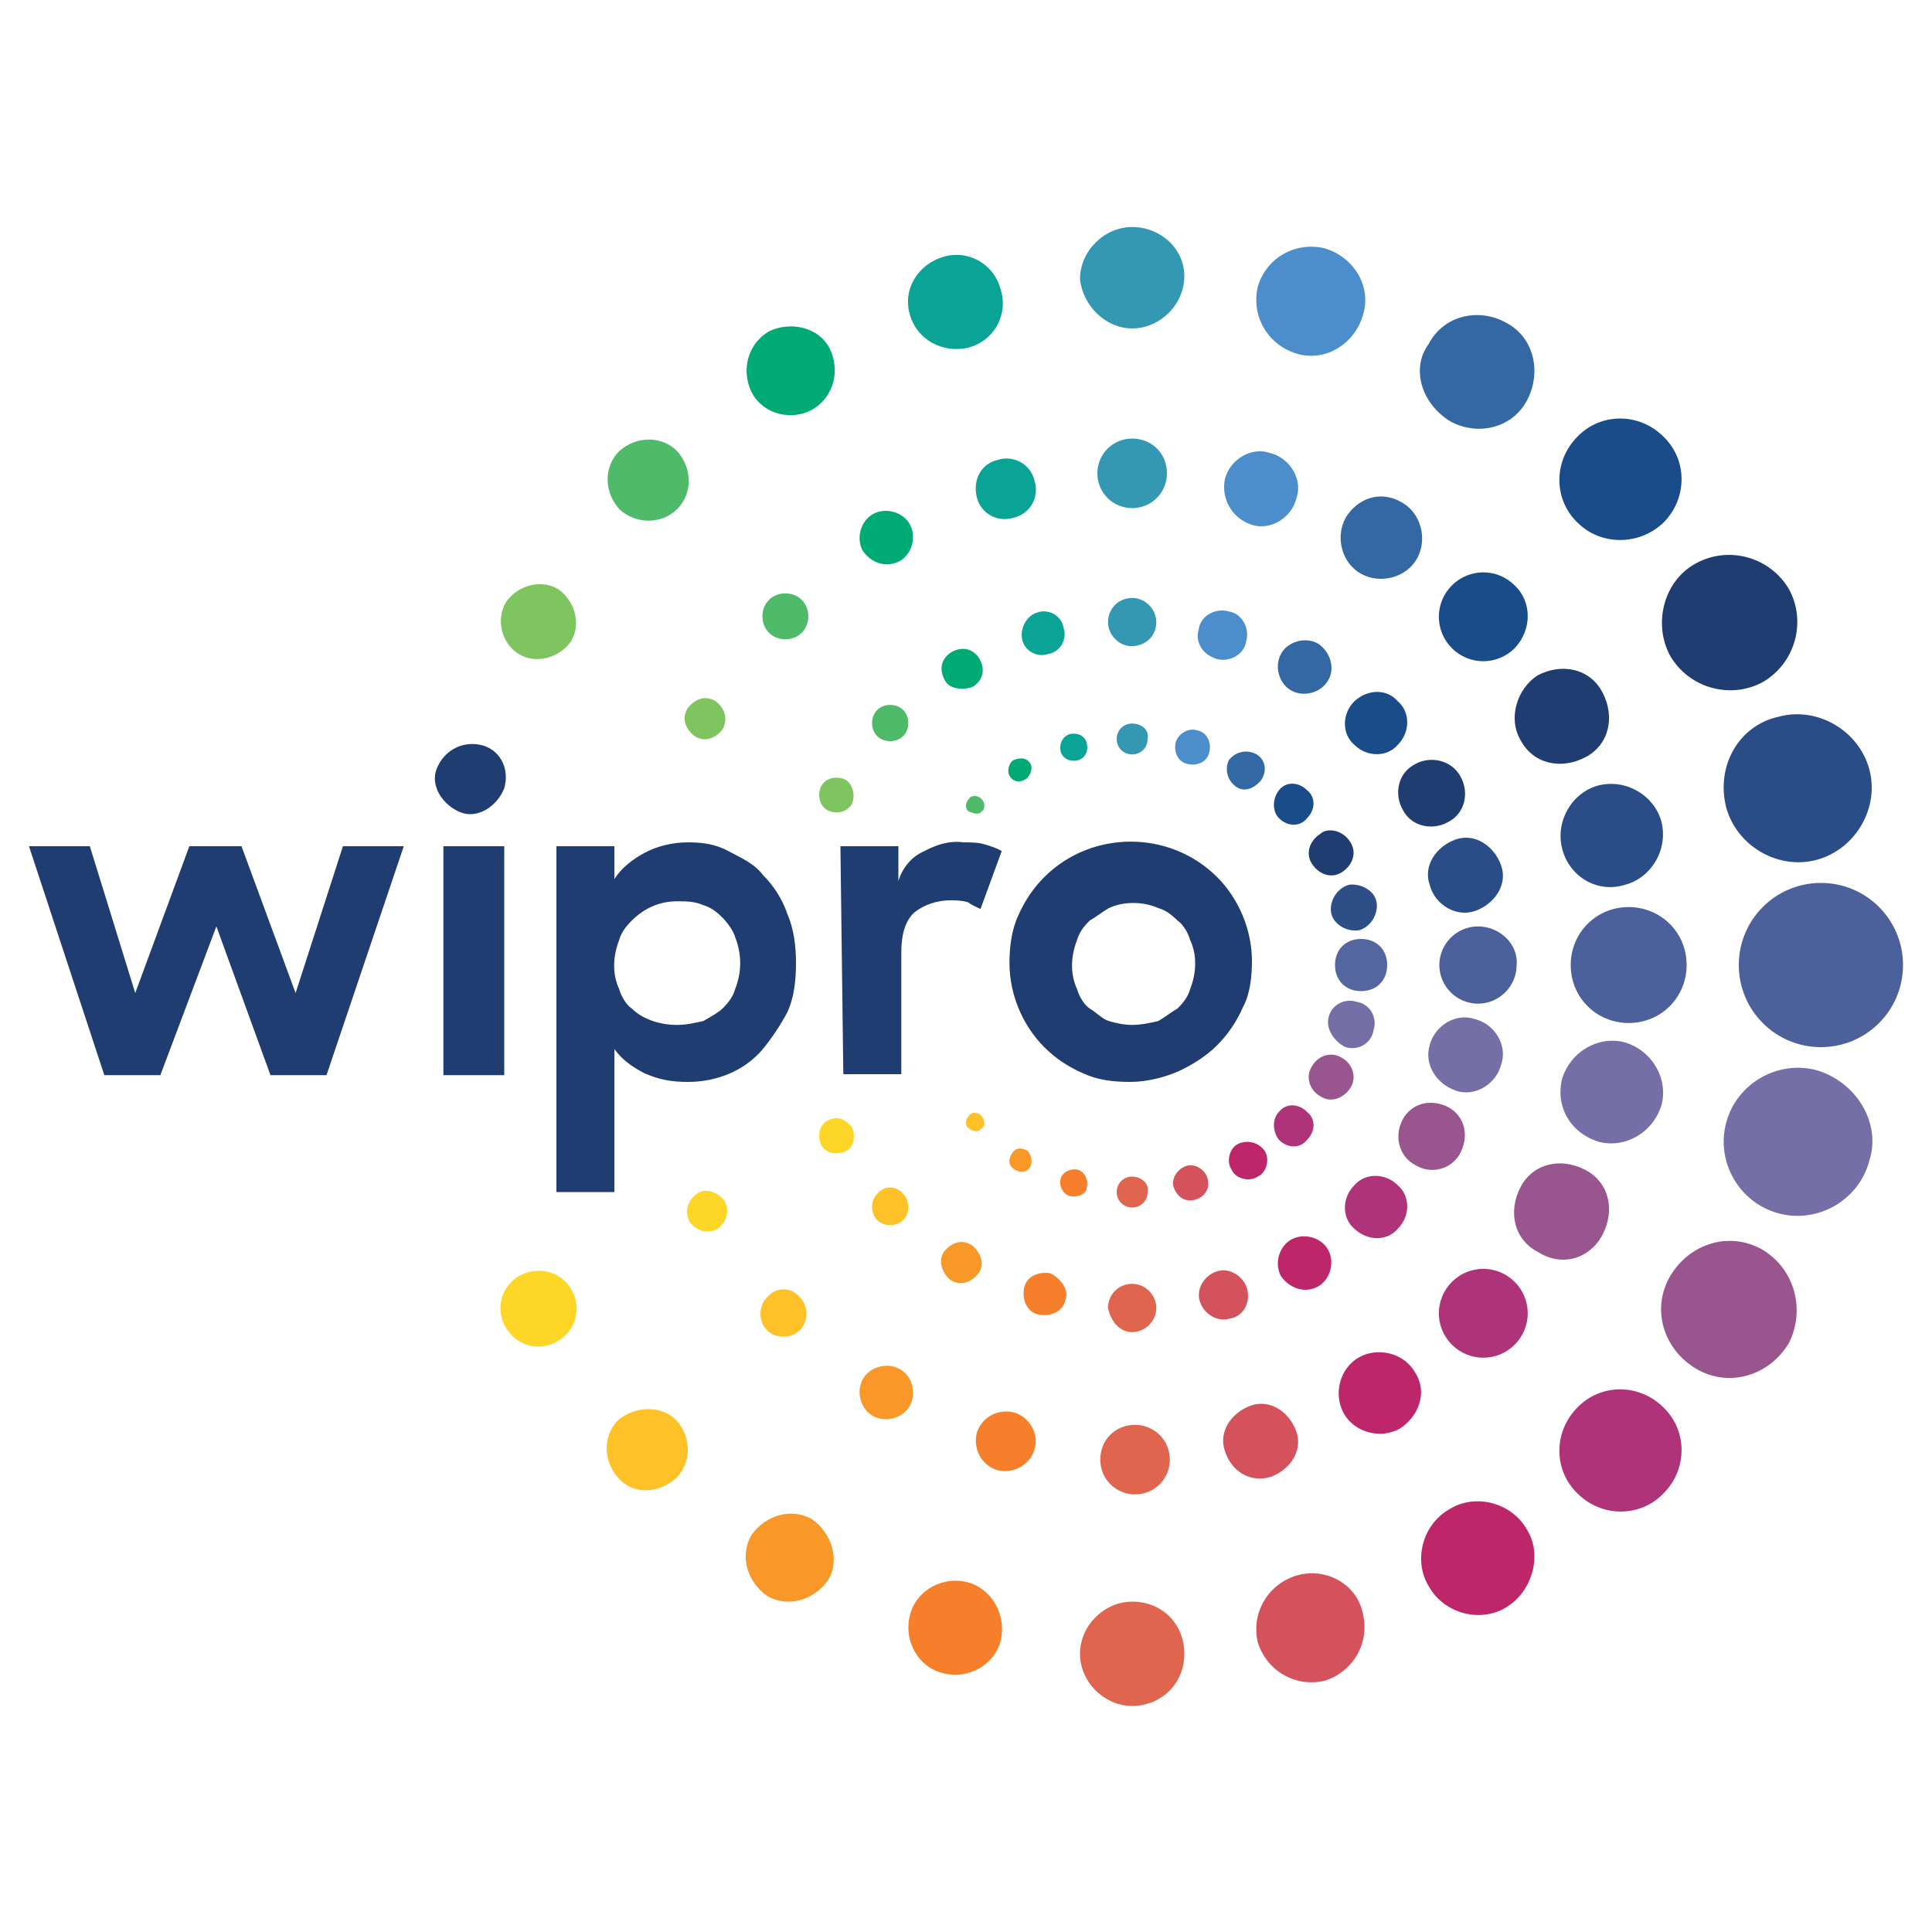<?xml version="1.0" encoding="utf-8"?>
<!-- Generator: Adobe Illustrator 23.0.0, SVG Export Plug-In . SVG Version: 6.00 Build 0)  -->
<svg version="1.1" id="图层_1" xmlns="http://www.w3.org/2000/svg" xmlns:xlink="http://www.w3.org/1999/xlink" x="0px" y="0px"
	 viewBox="0 0 200 200" style="enable-background:new 0 0 200 200;" xml:space="preserve">
<style type="text/css">
	.st0{fill:#2A4C87;}
	.st1{fill:#2E4E88;}
	.st2{fill:#1F3D70;}
	.st3{fill:#194C88;}
	.st4{fill:#3468A3;}
	.st5{fill:#4C8DCB;}
	.st6{fill:#3498B3;}
	.st7{fill:#0AA496;}
	.st8{fill:#00AA75;}
	.st9{fill:#4FBA6A;}
	.st10{fill:#7EC45F;}
	.st11{fill:#4C609B;}
	.st12{fill:#54669F;}
	.st13{fill:#746FA7;}
	.st14{fill:#99558E;}
	.st15{fill:#AF3379;}
	.st16{fill:#BE266A;}
	.st17{fill:#D4525C;}
	.st18{fill:#E0654F;}
	.st19{fill:#F57F2A;}
	.st20{fill:#F89828;}
	.st21{fill:#FEC127;}
	.st22{fill:#FED627;}
</style>
<g>
	<path class="st0" d="M178.7,83.6c1.1,4,5.4,6.5,9.4,5.4c4-1.1,6.5-5.4,5.4-9.4s-5.4-6.5-9.4-5.4l0,0
		C180,75.1,177.6,79.3,178.7,83.6z"/>
	<path class="st0" d="M168.2,91.6c2.7-0.7,4.5-3.6,3.8-6.5c-0.7-2.7-3.6-4.5-6.5-3.8c-2.7,0.7-4.5,3.6-3.8,6.5l0,0
		C162.4,90.7,165.3,92.5,168.2,91.6z"/>
	<path class="st0" d="M152.7,94.3c2-0.7,3.4-2.7,2.7-4.7s-2.7-3.4-4.7-2.7c-2,0.7-3.4,2.7-2.7,4.7l0,0
		C148.5,93.6,150.7,95,152.7,94.3z"/>
	<path class="st1" d="M140.7,96.3c1.3-0.4,2-1.8,1.8-2.9c-0.2-1.3-1.8-2-2.9-1.8c-1.3,0.4-2,1.8-1.8,2.9
		C138,95.6,139.3,96.5,140.7,96.3z"/>
	<path class="st2" d="M172.9,67.9c2,3.4,6.3,4.5,9.6,2.7c3.4-2,4.5-6.3,2.7-9.6c-2-3.4-6.3-4.5-9.6-2.7l0,0
		C172.2,60.1,171.1,64.6,172.9,67.9z"/>
	<path class="st2" d="M157.4,76.6c1.3,2.5,4.2,3.1,6.7,1.8c2.5-1.3,3.1-4.2,1.8-6.7c-1.3-2.5-4.2-3.1-6.7-1.8l0,0
		C157,71.3,156.1,74.4,157.4,76.6z"/>
	<path class="st2" d="M146.5,79.1c-1.8,0.9-2.2,3.1-1.3,4.7c0.9,1.8,3.1,2.2,4.7,1.3c1.8-0.9,2.2-3.1,1.3-4.7l0,0
		C150.3,78.7,148.1,78.2,146.5,79.1z"/>
	<path class="st2" d="M136.7,86.3c-1.1,0.7-1.6,2-0.9,3.1c0.7,1.1,2,1.6,3.1,0.9c1.1-0.7,1.6-2,0.9-3.1l0,0
		C139.1,86,137.5,85.6,136.7,86.3z"/>
	<path class="st3" d="M172.2,54.1c2.5-2.5,2.5-6.5,0-8.9c-2.5-2.5-6.5-2.5-8.9,0c-2.5,2.5-2.5,6.5,0,8.9
		C165.7,56.5,169.7,56.5,172.2,54.1L172.2,54.1z"/>
	<path class="st3" d="M156.8,60.6c-1.8-1.8-4.7-1.8-6.5,0c-1.8,1.8-1.8,4.7,0,6.5c1.8,1.8,4.7,1.8,6.5,0l0,0
		C158.6,65.2,158.6,62.3,156.8,60.6z"/>
	<path class="st3" d="M140.2,72.6c-1.3,1.3-1.3,3.4,0,4.5c1.3,1.3,3.4,1.3,4.5,0c1.3-1.3,1.3-3.4,0-4.5
		C143.6,71.3,141.6,71.3,140.2,72.6z"/>
	<path class="st3" d="M132.4,84.7c0.9,0.9,2.2,0.9,2.9,0c0.9-0.9,0.9-2.2,0-2.9c-0.9-0.9-2.2-0.9-2.9,0
		C131.7,82.7,131.7,84,132.4,84.7L132.4,84.7z"/>
	<path class="st4" d="M150.1,43.6c2.9,1.6,6.5,0.7,8-2.2s0.7-6.5-2.2-8c-2.9-1.6-6.5-0.7-8,2.2l0,0C146,38.2,147.2,41.8,150.1,43.6
		C149.8,43.6,150.1,43.6,150.1,43.6z"/>
	<path class="st4" d="M139.3,53.6c-1.1,2-0.4,4.7,1.6,5.8c2,1.1,4.7,0.4,5.8-1.6c1.1-2,0.4-4.7-1.6-5.8
		C142.9,50.7,140.5,51.6,139.3,53.6L139.3,53.6z"/>
	<path class="st4" d="M136.4,66.6c-1.3-0.7-3.1-0.2-3.8,1.1c-0.7,1.3-0.2,3.1,1.1,3.8c1.3,0.7,3.1,0.2,3.8-1.1
		C138.2,69.3,137.8,67.5,136.4,66.6z"/>
	<path class="st4" d="M129.9,78c-0.9-0.4-2-0.2-2.7,0.7c-0.4,0.9-0.2,2,0.7,2.7c0.9,0.7,2,0.2,2.7-0.7
		C131.3,79.5,130.8,78.4,129.9,78L129.9,78z"/>
	<path class="st5" d="M134.2,36.6c2.9,0.9,6-0.9,6.9-4c0.9-2.9-0.9-6-4-6.9c-2.9-0.7-6,0.9-6.9,4l0,0
		C129.5,32.8,131.3,35.7,134.2,36.6z"/>
	<path class="st5" d="M129.5,54.3c2,0.7,4.2-0.7,4.7-2.7c0.7-2-0.7-4.2-2.7-4.7c-2-0.7-4.2,0.7-4.7,2.7l0,0
		C126.4,51.6,127.5,53.6,129.5,54.3z"/>
	<path class="st5" d="M125.9,68.2c1.3,0.4,2.9-0.4,3.1-1.8c0.4-1.3-0.4-2.9-1.8-3.1c-1.3-0.4-2.9,0.4-3.1,1.8
		C123.7,66.4,124.4,67.7,125.9,68.2z"/>
	<path class="st5" d="M121.7,76.9c-0.2,0.9,0.2,2,1.3,2.2c0.9,0.2,2-0.2,2.2-1.3c0.2-0.9-0.2-2-1.3-2.2l0,0
		C123,75.3,121.9,76,121.7,76.9z"/>
	<path class="st6" d="M117.2,34c2.9,0,5.4-2.5,5.4-5.4s-2.5-5.1-5.4-5.1c-2.9,0-5.4,2.5-5.4,5.4l0,0C112.1,31.7,114.5,34,117.2,34
		L117.2,34z"/>
	<path class="st6" d="M117.2,45.4c-2,0-3.6,1.6-3.6,3.6s1.6,3.6,3.6,3.6c2,0,3.6-1.6,3.6-3.6l0,0C120.8,46.9,119.2,45.4,117.2,45.4z
		"/>
	<path class="st6" d="M119.7,64.4c0-1.3-1.1-2.5-2.5-2.5s-2.5,1.1-2.5,2.5c0,1.3,1.1,2.5,2.5,2.5l0,0
		C118.8,66.8,119.7,65.7,119.7,64.4L119.7,64.4z"/>
	<path class="st6" d="M117.2,74.9c-0.9,0-1.6,0.7-1.6,1.6s0.7,1.6,1.6,1.6s1.6-0.7,1.6-1.6l0,0C119,75.5,118.1,74.9,117.2,74.9z"/>
	<path class="st7" d="M100.2,36c2.7-0.7,4.2-3.4,3.4-6c-0.7-2.7-3.4-4.2-6-3.4s-4.2,3.4-3.4,6l0,0C94.9,35.1,97.5,36.6,100.2,36z"/>
	<path class="st7" d="M101.1,51.4c0.4,1.8,2.2,2.7,3.8,2.2c1.8-0.4,2.7-2.2,2.2-3.8c-0.4-1.8-2.2-2.7-3.8-2.2l0,0
		C101.6,48,100.7,49.6,101.1,51.4z"/>
	<path class="st7" d="M105.8,66.1c0.2,1.3,1.6,2,2.7,1.6c1.3-0.2,2-1.6,1.6-2.7c-0.2-1.3-1.6-2-2.7-1.6
		C106.3,63.7,105.6,65,105.8,66.1L105.8,66.1z"/>
	<path class="st7" d="M109.8,77.8c0.2,0.7,0.9,1.1,1.8,0.9c0.7-0.2,1.1-0.9,0.9-1.8c-0.2-0.7-0.9-1.1-1.8-0.9l0,0
		C110.1,76.2,109.6,76.9,109.8,77.8z"/>
	<path class="st8" d="M84.1,42.4c2.2-1.3,2.9-4,1.8-6.3c-1.1-2.2-4-2.9-6.3-1.8c-2.2,1.3-2.9,4-1.8,6.3l0,0
		C79,42.9,81.9,43.6,84.1,42.4z"/>
	<path class="st8" d="M93.1,58.1c1.3-0.7,1.8-2.5,1.1-3.8s-2.5-1.8-3.8-1.1c-1.3,0.7-1.8,2.5-1.1,3.8l0,0
		C90.2,58.3,91.7,58.8,93.1,58.1L93.1,58.1z"/>
	<path class="st8" d="M100.7,71.1c1.1-0.7,1.3-1.8,0.7-2.9c-0.7-1.1-1.8-1.3-2.9-0.7c-1.1,0.7-1.3,1.8-0.7,2.9l0,0
		C98.2,71.3,99.6,71.5,100.7,71.1L100.7,71.1z"/>
	<path class="st8" d="M106.7,79.1c-0.4-0.7-1.1-0.7-1.8-0.4c-0.4,0.2-0.7,1.1-0.4,1.6c0.4,0.7,1.1,0.7,1.6,0.4
		C106.7,80.4,106.9,79.5,106.7,79.1z"/>
	<path class="st9" d="M70.1,52.7c1.6-1.6,1.6-4.2,0-6c-1.6-1.6-4.2-1.6-6,0c-1.6,1.6-1.6,4.2,0,6l0,0C65.8,54.3,68.5,54.3,70.1,52.7
		z"/>
	<path class="st9" d="M83,62.1c-0.9-0.9-2.5-0.9-3.4,0c-0.9,0.9-0.9,2.5,0,3.4c0.9,0.9,2.5,0.9,3.4,0l0,0C83.9,64.6,83.9,63,83,62.1
		z"/>
	<path class="st9" d="M93.5,73.5c-0.7-0.7-2-0.7-2.7,0c-0.7,0.7-0.7,2,0,2.7c0.7,0.7,2,0.7,2.7,0C94.2,75.5,94.2,74.2,93.5,73.5
		L93.5,73.5z"/>
	<path class="st9" d="M101.6,82.7c-0.4-0.4-1.1-0.4-1.3,0c-0.4,0.4-0.4,1.1,0,1.3s1.1,0.4,1.3,0C102,83.8,102,83.1,101.6,82.7z"/>
	<path class="st10" d="M53.7,67.7c1.8,1.1,4.2,0.4,5.4-1.3c1.1-1.8,0.4-4.2-1.3-5.4c-1.8-1.1-4.2-0.4-5.4,1.3l0,0
		C51.3,64.1,51.9,66.6,53.7,67.7z"/>
	<path class="st10" d="M74.1,72.6c-1.1-0.7-2.2-0.2-2.9,0.7c-0.7,1.1-0.2,2.2,0.7,2.9c1.1,0.7,2.2,0.2,2.9-0.7
		C75.4,74.4,75,73.3,74.1,72.6z"/>
	<path class="st10" d="M87.5,80.7c-0.9-0.4-2-0.2-2.5,0.7c-0.4,0.9-0.2,2,0.7,2.5c0.9,0.4,2,0.2,2.5-0.7
		C88.6,82.2,88.2,81.1,87.5,80.7L87.5,80.7z"/>
	<path class="st11" d="M188.5,91.4c-4.7,0-8.5,3.8-8.5,8.5s3.8,8.5,8.5,8.5c4.7,0,8.5-3.8,8.5-8.5S193.2,91.4,188.5,91.4L188.5,91.4
		z"/>
	<path class="st11" d="M174.6,99.9c0-3.4-2.7-6-6-6c-3.4,0-6,2.7-6,6c0,3.4,2.7,6,6,6l0,0C172,105.9,174.6,103.2,174.6,99.9z"/>
	<path class="st11" d="M153,95.9c-2.2,0-4,1.8-4,4s1.8,4,4,4c2.2,0,4-1.8,4-4C157.2,97.7,155.2,95.9,153,95.9z"/>
	<path class="st12" d="M143.6,99.9c0-1.6-1.1-2.7-2.7-2.7c-1.6,0-2.7,1.1-2.7,2.7c0,1.6,1.1,2.7,2.7,2.7l0,0
		C142.5,102.6,143.6,101.5,143.6,99.9L143.6,99.9z"/>
	<path class="st13" d="M188.1,110.8c-4-1.1-8.3,1.3-9.4,5.4c-1.1,4,1.3,8.3,5.4,9.4c4,1.1,8.3-1.3,9.4-5.4l0,0
		C194.8,116.2,192.1,112,188.1,110.8z"/>
	<path class="st13" d="M165.5,118.2c2.7,0.7,5.6-0.9,6.5-3.8c0.7-2.7-0.9-5.6-3.8-6.5c-2.7-0.7-5.6,0.9-6.5,3.8
		C161,114.6,162.6,117.3,165.5,118.2L165.5,118.2z"/>
	<path class="st13" d="M150.7,112.9c2,0.7,4.2-0.7,4.7-2.7c0.7-2-0.7-4.2-2.7-4.7c-2-0.7-4.2,0.7-4.7,2.7
		C147.4,110.2,148.7,112.2,150.7,112.9L150.7,112.9z"/>
	<path class="st13" d="M139.3,108.4c1.3,0.4,2.7-0.4,2.9-1.8c0.4-1.3-0.4-2.7-1.8-2.9c-1.3-0.4-2.7,0.4-2.9,1.8
		C137.3,106.6,138.2,107.9,139.3,108.4L139.3,108.4z"/>
	<path class="st14" d="M182.5,129.4c-3.4-2-7.6-0.7-9.6,2.7c-2,3.4-0.7,7.6,2.7,9.6c3.4,2,7.6,0.7,9.6-2.7
		C186.9,135.6,185.8,131.4,182.5,129.4z"/>
	<path class="st14" d="M165.9,127.8c1.3-2.5,0.7-5.4-1.8-6.7s-5.4-0.7-6.7,1.8c-1.3,2.5-0.7,5.4,1.8,6.7l0,0
		C161.7,131.2,164.6,130.3,165.9,127.8z"/>
	<path class="st14" d="M151.2,119.3c0.9-1.8,0.4-3.8-1.3-4.7c-1.8-0.9-3.8-0.4-4.7,1.3s-0.4,3.8,1.3,4.7l0,0
		C148.1,121.6,150.3,121.1,151.2,119.3z"/>
	<path class="st14" d="M139.8,112.6c0.7-1.1,0.2-2.5-0.9-3.1c-1.1-0.7-2.5-0.2-3.1,0.9c-0.7,1.1-0.2,2.5,0.9,3.1l0,0
		C137.8,114.2,139.1,113.7,139.8,112.6z"/>
	<path class="st15" d="M163.3,145.7c-2.5,2.5-2.5,6.5,0,8.9c2.5,2.5,6.5,2.5,8.9,0c2.5-2.5,2.5-6.5,0-8.9
		C169.7,143.2,165.7,143.2,163.3,145.7z"/>
	<path class="st15" d="M156.8,139.2c1.8-1.8,1.8-4.7,0-6.5c-1.8-1.8-4.7-1.8-6.5,0c-1.8,1.8-1.8,4.7,0,6.5S155,141,156.8,139.2
		L156.8,139.2z"/>
	<path class="st15" d="M144.7,127.2c1.3-1.3,1.3-3.4,0-4.5c-1.3-1.3-3.4-1.3-4.5,0c-1.3,1.3-1.3,3.4,0,4.5
		C141.6,128.5,143.6,128.5,144.7,127.2L144.7,127.2z"/>
	<path class="st15" d="M132.4,118c0.9,0.9,2.2,0.9,2.9,0c0.9-0.9,0.9-2.2,0-2.9c-0.9-0.9-2.2-0.9-2.9,0l0,0
		C131.7,115.8,131.7,117.1,132.4,118L132.4,118z"/>
	<path class="st16" d="M150.1,156.2c-2.9,1.6-3.8,5.4-2.2,8c1.6,2.9,5.4,3.8,8,2.2c2.7-1.6,3.8-5.4,2.2-8l0,0
		C156.5,155.5,152.7,154.6,150.1,156.2L150.1,156.2z"/>
	<path class="st16" d="M146.5,142.1c-1.1-2-3.8-2.7-5.8-1.6c-2,1.1-2.7,3.8-1.6,5.8c1.1,2,3.8,2.7,5.8,1.6
		C146.9,146.6,147.8,144.1,146.5,142.1L146.5,142.1z"/>
	<path class="st16" d="M136.4,133.2c1.3-0.7,1.8-2.5,1.1-3.8c-0.7-1.3-2.5-1.8-3.8-1.1c-1.3,0.7-1.8,2.5-1.1,3.8
		C133.5,133.4,135.1,133.9,136.4,133.2L136.4,133.2z"/>
	<path class="st16" d="M128.2,118.4c-0.9,0.4-1.3,1.8-0.7,2.7c0.4,0.9,1.8,1.3,2.7,0.7c0.9-0.4,1.3-1.8,0.7-2.7
		C130.2,118.2,129.1,118,128.2,118.4L128.2,118.4z"/>
	<path class="st17" d="M134.2,163.1c-2.9,0.9-4.7,3.8-4,6.9c0.9,2.9,3.8,4.7,6.9,4c2.9-0.9,4.7-3.8,4-6.9l0,0
		C140.5,164,137.3,162.2,134.2,163.1L134.2,163.1z"/>
	<path class="st17" d="M131.5,152.9c2-0.7,3.4-2.7,2.7-4.7s-2.7-3.4-4.7-2.7c-2,0.7-3.4,2.7-2.7,4.7
		C127.5,152.4,129.5,153.5,131.5,152.9C131.5,153.1,131.5,153.1,131.5,152.9z"/>
	<path class="st17" d="M129.1,133.4c-0.4-1.3-1.8-2.2-3.1-1.8s-2.2,1.8-1.8,3.1s1.8,2.2,3.1,1.8C128.6,136.3,129.5,135,129.1,133.4
		C129.1,133.6,129.1,133.6,129.1,133.4z"/>
	<path class="st17" d="M125,122c-0.2-0.9-1.3-1.6-2.2-1.3s-1.6,1.3-1.3,2.2s1.1,1.6,2.2,1.3S125.3,122.9,125,122L125,122z"/>
	<path class="st18" d="M117.2,165.8c-2.9,0-5.4,2.5-5.4,5.4s2.5,5.4,5.4,5.4c2.9,0,5.4-2.2,5.4-5.4
		C122.6,168.1,120.3,165.8,117.2,165.8L117.2,165.8z"/>
	<path class="st18" d="M113.9,151.1c0,2,1.6,3.6,3.6,3.6c2,0,3.6-1.6,3.6-3.6c0-2-1.6-3.6-3.6-3.6l0,0
		C115.4,147.5,113.9,149.1,113.9,151.1z"/>
	<path class="st18" d="M117.2,137.9c1.3,0,2.5-1.1,2.5-2.5c0-1.3-1.1-2.5-2.5-2.5s-2.5,1.1-2.5,2.5
		C115,136.8,115.9,137.9,117.2,137.9L117.2,137.9z"/>
	<path class="st18" d="M117.2,121.8c-0.9,0-1.6,0.7-1.6,1.6s0.7,1.6,1.6,1.6s1.6-0.7,1.6-1.6l0,0C119,122.5,118.1,121.8,117.2,121.8
		z"/>
	<path class="st19" d="M100.2,163.8c-2.7-0.7-5.4,0.9-6,3.4c-0.7,2.7,0.9,5.4,3.4,6c2.7,0.7,5.4-0.9,6-3.4
		C104.2,167.2,102.7,164.5,100.2,163.8L100.2,163.8z"/>
	<path class="st19" d="M104.9,146.2c-1.8-0.4-3.4,0.7-3.8,2.2c-0.4,1.8,0.7,3.4,2.2,3.8c1.8,0.4,3.4-0.7,3.8-2.2
		C107.6,148.4,106.5,146.6,104.9,146.2z"/>
	<path class="st19" d="M108.7,131.8c-1.3-0.2-2.5,0.4-2.7,1.6c-0.2,1.3,0.4,2.5,1.6,2.7c1.3,0.2,2.5-0.4,2.7-1.6l0,0
		C110.7,133.6,109.8,132.3,108.7,131.8L108.7,131.8z"/>
	<path class="st19" d="M112.5,122.9c0.2-0.7-0.2-1.6-0.9-1.8c-0.7-0.2-1.6,0.2-1.8,0.9c-0.2,0.7,0.2,1.6,0.9,1.8l0,0
		C111.6,124,112.5,123.6,112.5,122.9z"/>
	<path class="st20" d="M84.1,157.3c-2.2-1.3-4.9-0.4-6.3,1.6c-1.3,2.2-0.4,4.9,1.6,6.3c2.2,1.3,4.9,0.4,6.3-1.6
		C87,161.6,86.1,158.7,84.1,157.3L84.1,157.3z"/>
	<path class="st20" d="M93.1,141.7c-1.3-0.7-3.1-0.2-3.8,1.1c-0.7,1.3-0.2,3.1,1.1,3.8c1.3,0.7,3.1,0.2,3.8-1.1l0,0
		C94.9,144.1,94.4,142.4,93.1,141.7L93.1,141.7z"/>
	<path class="st20" d="M98.4,132.5c1.1,0.7,2.2,0.2,2.9-0.7c0.7-0.9,0.2-2.2-0.7-2.9c-1.1-0.7-2.2-0.2-2.9,0.7l0,0
		C97.1,130.5,97.5,131.8,98.4,132.5z"/>
	<path class="st20" d="M106.3,119.1c-0.7-0.4-1.3-0.2-1.6,0.4c-0.4,0.7-0.2,1.3,0.4,1.6c0.7,0.4,1.3,0.2,1.6-0.4
		C106.9,120.2,106.7,119.3,106.3,119.1L106.3,119.1z"/>
	<path class="st21" d="M64,147c-1.6,1.6-1.6,4.2,0,6c1.6,1.8,4.2,1.6,6,0c1.6-1.6,1.6-4.2,0-6l0,0C68.5,145.5,65.8,145.5,64,147z"/>
	<path class="st21" d="M79.4,134.3c-0.9,0.9-0.9,2.5,0,3.4s2.5,0.9,3.4,0s0.9-2.5,0-3.4l0,0C81.9,133.2,80.3,133.2,79.4,134.3
		L79.4,134.3z"/>
	<path class="st21" d="M90.8,123.6c-0.7,0.7-0.7,2,0,2.7c0.7,0.7,2,0.7,2.7,0c0.7-0.7,0.7-2,0-2.7C92.8,122.7,91.5,122.7,90.8,123.6
		L90.8,123.6z"/>
	<path class="st21" d="M101.6,115.5c-0.4-0.4-1.1-0.4-1.3,0c-0.4,0.4-0.4,1.1,0,1.3c0.4,0.4,1.1,0.4,1.3,0
		C102,116.7,102,116,101.6,115.5z"/>
	<path class="st22" d="M53.7,132.1c-1.8,1.1-2.5,3.4-1.3,5.4c1.1,1.8,3.4,2.5,5.4,1.3c1.8-1.1,2.5-3.4,1.3-5.4
		C58,131.6,55.7,131,53.7,132.1L53.7,132.1z"/>
	<path class="st22" d="M72.1,123.6c-0.9,0.7-1.3,1.8-0.7,2.9c0.7,0.9,1.8,1.3,2.9,0.7c0.9-0.7,1.3-1.8,0.7-2.9
		C74.3,123.4,73,122.9,72.1,123.6L72.1,123.6z"/>
	<path class="st22" d="M85.7,116c-0.9,0.4-1.1,1.6-0.7,2.5c0.4,0.9,1.6,1.1,2.5,0.7c0.9-0.4,1.1-1.6,0.7-2.5
		C87.5,115.8,86.6,115.5,85.7,116L85.7,116z"/>
	<path class="st2" d="M45.9,87.6h6.3v23.7h-6.3V87.6z M49.7,77.1c-2-0.4-3.8,0.7-4.5,2.5c-0.7,1.8,0.7,3.8,2.5,4.5
		c1.8,0.7,3.8-0.7,4.5-2.5C52.8,79.5,51.7,77.5,49.7,77.1L49.7,77.1L49.7,77.1z M71.2,112c-1.6,0-2.9-0.2-4.5-0.9
		c-1.3-0.7-2.2-1.3-3.1-2.5v14.8h-6V87.6h6v3.4c0.7-1.1,1.8-2,3.1-2.7c1.3-0.7,2.9-1.1,4.5-1.1c1.6,0,2.9,0.2,4.2,0.9
		c1.3,0.7,2.7,1.3,3.6,2.5c1.1,1.1,2,2.5,2.5,4c0.7,1.6,0.9,3.4,0.9,5.1c0,1.8-0.2,3.6-0.9,5.1c-0.7,1.3-1.6,2.7-2.7,4
		C77,110.8,74.3,112,71.2,112L71.2,112z M70.1,106.1c0.9,0,1.8-0.2,2.7-0.4c0.7-0.4,1.6-0.9,2-1.3c0.7-0.7,1.1-1.3,1.3-2
		c0.7-1.8,0.7-3.6,0-5.4c-0.2-0.7-0.9-1.6-1.3-2c-0.7-0.7-1.3-1.1-2-1.3c-0.9-0.4-1.8-0.4-2.7-0.4c-1.8,0-3.4,0.7-4.7,2
		c-0.7,0.7-1.1,1.3-1.3,2c-0.7,1.8-0.7,3.6,0,5.1c0.2,0.7,0.7,1.6,1.3,2C66.5,105.5,68.3,106.1,70.1,106.1L70.1,106.1z M87,87.6h6
		v3.6c0.4-1.3,1.3-2.5,2.7-3.1c1.3-0.7,2.7-1.1,4-0.9c0.7,0,1.6,0,2.2,0.2c0.7,0.2,1.3,0.4,1.8,0.7l-2.2,6c-0.4-0.2-0.9-0.4-1.3-0.7
		c-0.7-0.2-1.3-0.2-1.8-0.2c-1.3,0-2.7,0.4-3.8,1.3c-0.9,0.9-1.3,2.2-1.3,4.2v12.5h-6L87,87.6z M117,112c-1.8,0-3.4-0.2-4.9-0.9
		c-1.6-0.7-2.9-1.6-4-2.7c-2.2-2.2-3.6-5.4-3.6-8.7c0-1.6,0.2-3.4,0.9-4.9c0.7-1.6,1.6-2.9,2.7-4c4.9-4.9,13-4.9,17.9,0
		c2.2,2.2,3.6,5.4,3.6,8.7c0,1.6-0.2,3.4-0.9,4.7c-0.7,1.6-1.6,2.9-2.7,4c-1.1,1.1-2.5,2-4,2.7C120.6,111.5,118.8,112,117,112
		L117,112z M117.2,106.1c0.9,0,1.8-0.2,2.7-0.4c0.7-0.4,1.3-0.9,2-1.3c0.7-0.7,1.1-1.3,1.3-2c0.7-1.8,0.7-3.6,0-5.1
		c-0.2-0.7-0.7-1.6-1.3-2c-0.7-0.7-1.3-1.1-2-1.3c-1.6-0.7-3.6-0.7-5.1,0c-0.7,0.4-1.3,0.9-2,1.3c-0.7,0.7-1.1,1.3-1.3,2
		c-0.7,1.8-0.7,3.6,0,5.1c0.2,0.7,0.7,1.6,1.3,2c0.7,0.4,1.3,1.1,2,1.3S116.3,106.1,117.2,106.1L117.2,106.1z M3,87.6h6.3l4.7,15.2
		l5.6-15.2h5.4l5.6,15.2l4.9-15.2h6.3l-8,23.7h-5.8l-5.6-15.4l-5.8,15.4h-5.8L3,87.6z"/>
</g>
</svg>
